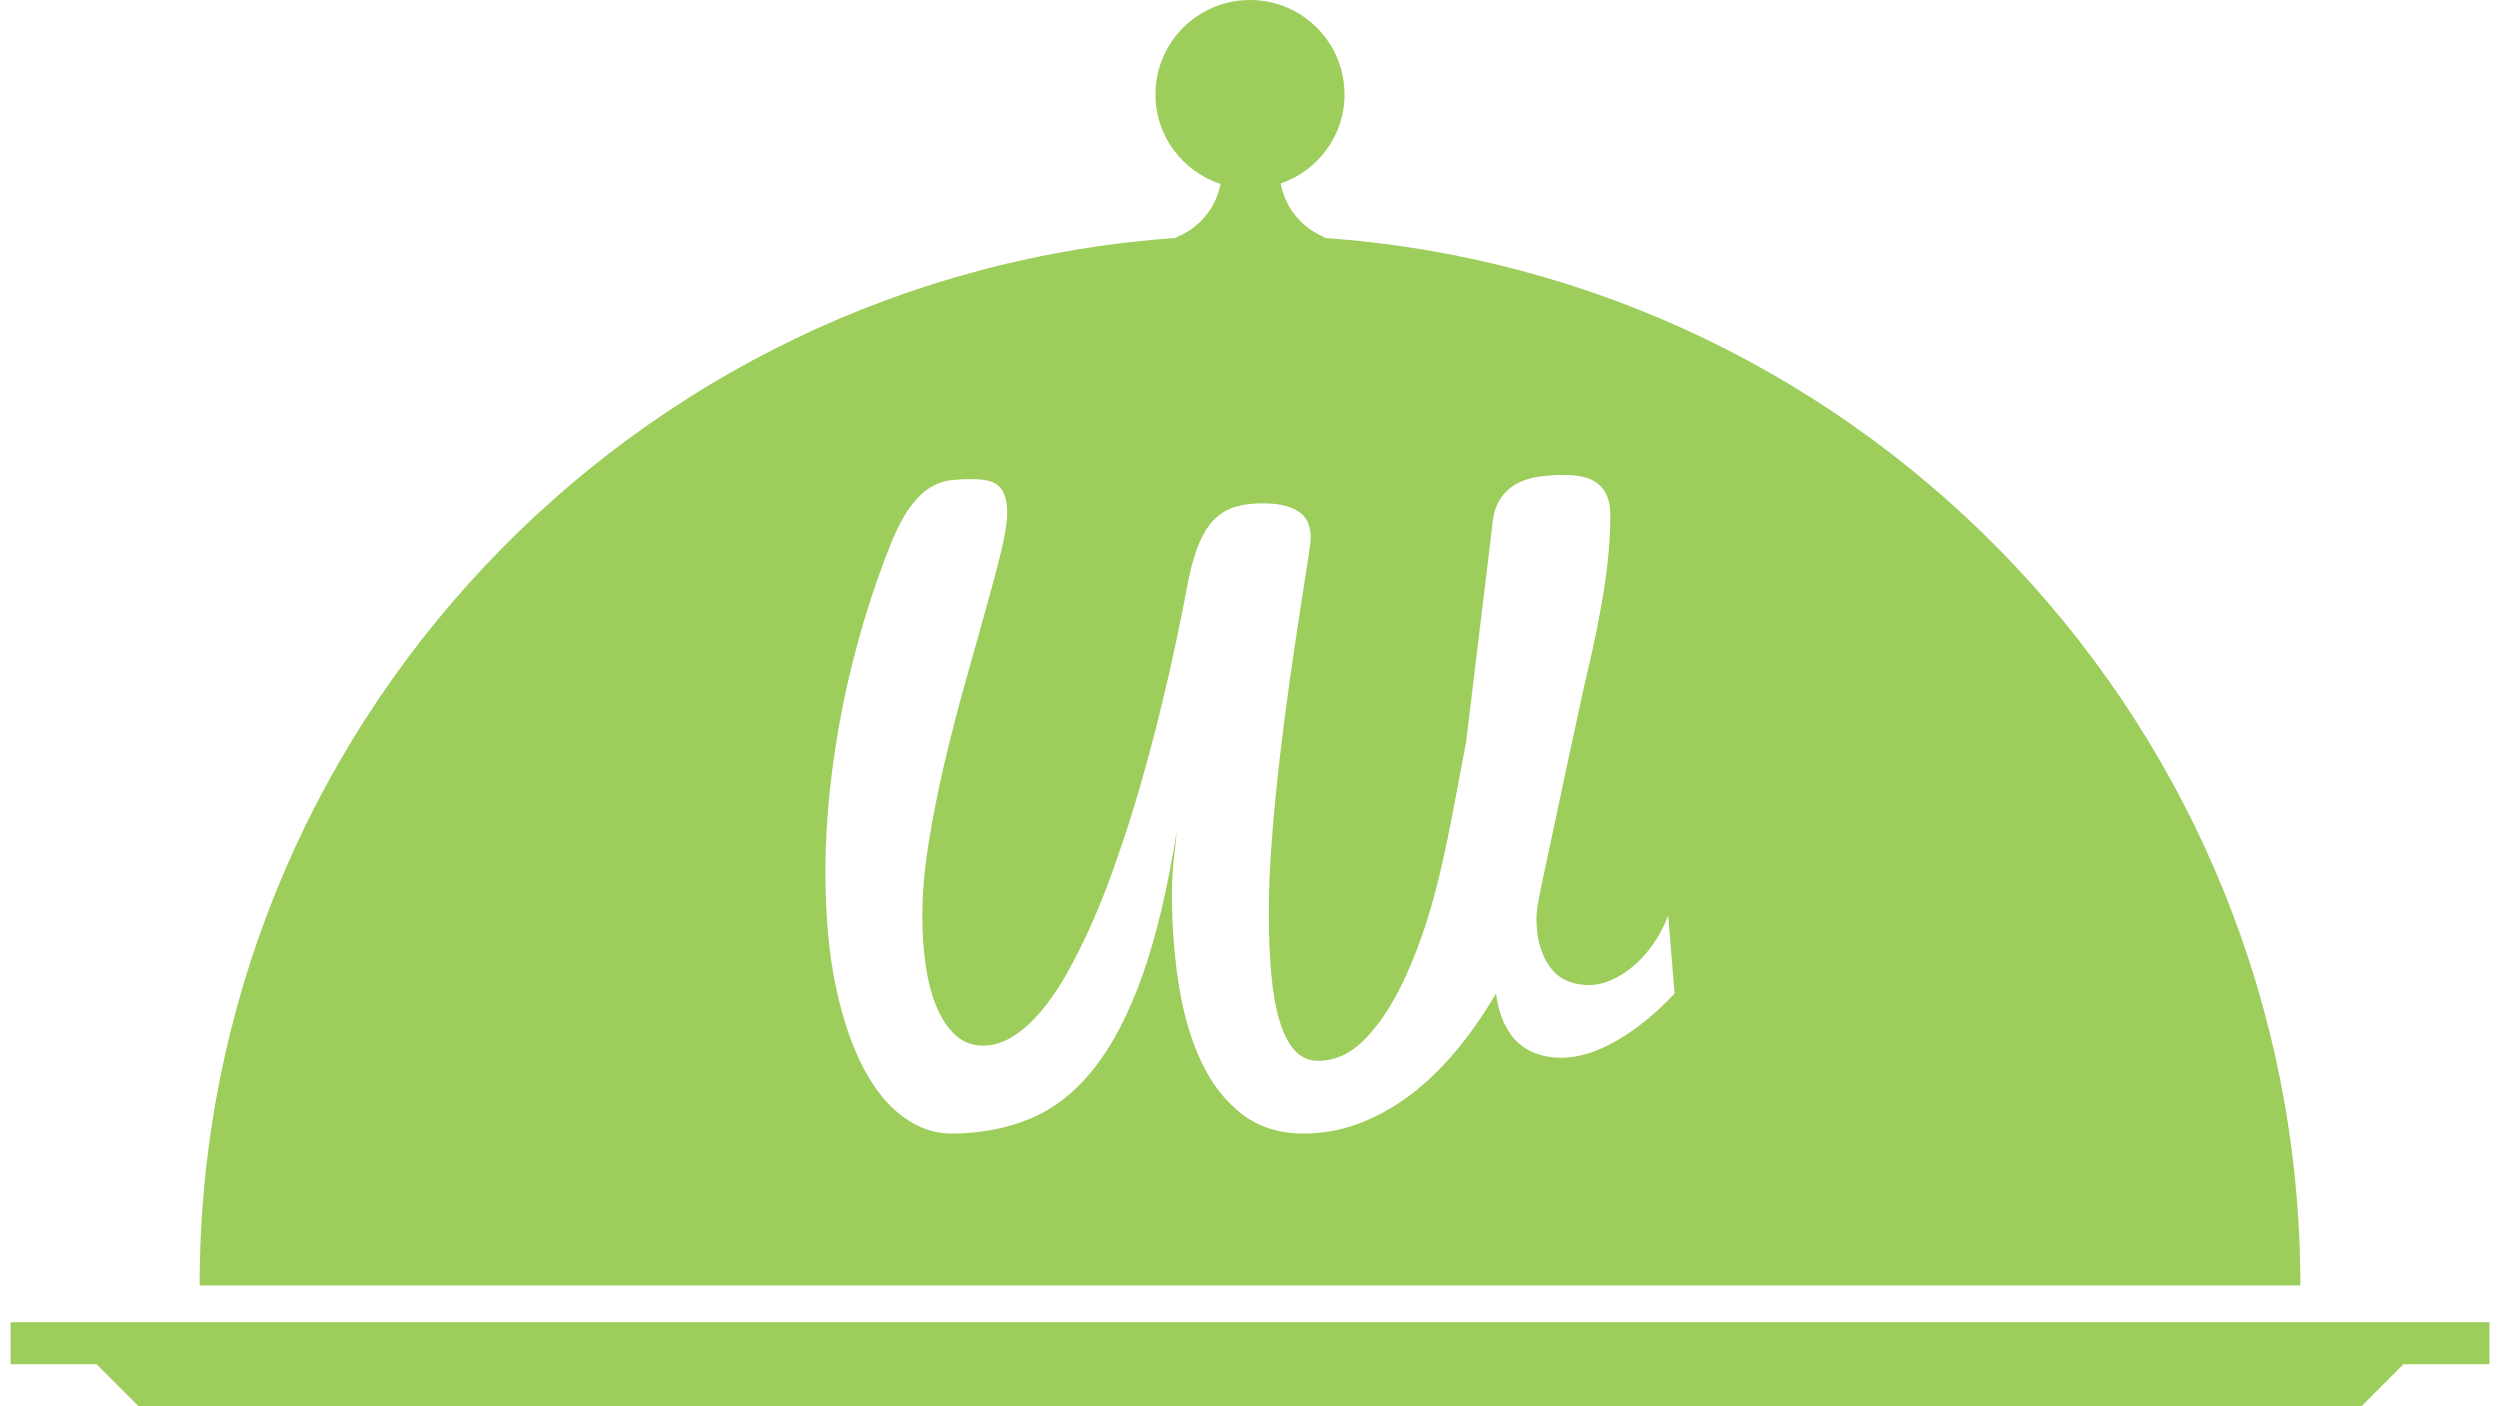 <?xml version="1.0" encoding="utf-8"?>
<!-- Generator: Adobe Illustrator 16.0.4, SVG Export Plug-In . SVG Version: 6.00 Build 0)  -->
<!DOCTYPE svg PUBLIC "-//W3C//DTD SVG 1.1//EN" "http://www.w3.org/Graphics/SVG/1.1/DTD/svg11.dtd">
<svg version="1.1" id="Layer_1" xmlns="http://www.w3.org/2000/svg" xmlns:xlink="http://www.w3.org/1999/xlink" x="0px" y="0px"
	 width="192px" height="108px" viewBox="0 0 192 108" enable-background="new 0 0 192 108" xml:space="preserve">
<g>
	<path fill="#9DCD5B" d="M101.443,18.259h0.315v-0.032c-1.747-0.69-3.053-2.242-3.397-4.134c2.844-0.983,4.898-3.655,4.898-6.833
		C103.26,3.25,100.009,0,96,0c-4.011,0-7.261,3.25-7.261,7.26c0,3.214,2.103,5.909,4.996,6.864
		c-0.359,1.912-1.704,3.469-3.493,4.135h0.314c-42.01,2.802-75.223,37.745-75.223,80.463h161.333
		C176.666,56.003,143.452,21.061,101.443,18.259z M124.172,79.916c-1.52,0.879-2.951,1.32-4.288,1.32
		c-0.639,0-1.242-0.094-1.8-0.283c-0.563-0.189-1.062-0.479-1.496-0.877c-0.436-0.393-0.795-0.91-1.086-1.537
		c-0.292-0.627-0.494-1.373-0.61-2.236c-0.967,1.65-2.004,3.135-3.114,4.457c-1.11,1.32-2.288,2.447-3.534,3.383
		c-1.246,0.926-2.553,1.648-3.911,2.154c-1.362,0.506-2.77,0.758-4.217,0.758c-1.838,0-3.397-0.486-4.681-1.453
		c-1.284-0.975-2.326-2.291-3.129-3.959c-0.803-1.666-1.384-3.627-1.753-5.875c-0.368-2.248-0.55-4.643-0.55-7.186
		c0-0.926,0.048-1.803,0.146-2.615c0.096-0.812,0.173-1.541,0.231-2.182c-0.699,4.422-1.578,8.117-2.629,11.096
		c-1.059,2.975-2.302,5.367-3.726,7.17c-1.426,1.801-3.055,3.086-4.887,3.854c-1.832,0.764-3.863,1.15-6.093,1.15
		c-1.279,0-2.502-0.424-3.665-1.268c-1.165-0.844-2.187-2.098-3.069-3.766c-0.882-1.67-1.59-3.756-2.122-6.268
		c-0.531-2.514-0.797-5.441-0.797-8.797c0-2.059,0.114-4.164,0.347-6.328c0.235-2.158,0.567-4.326,1.003-6.5
		c0.437-2.172,0.976-4.323,1.615-6.458c0.638-2.131,1.367-4.206,2.182-6.223c0.482-1.124,0.969-2.001,1.454-2.631
		c0.484-0.631,0.978-1.097,1.483-1.398c0.504-0.3,1.013-0.479,1.528-0.538c0.512-0.058,1.032-0.086,1.555-0.086
		c0.425,0,0.814,0.028,1.165,0.088c0.348,0.06,0.644,0.182,0.885,0.37c0.243,0.187,0.427,0.453,0.553,0.799
		c0.127,0.345,0.188,0.811,0.188,1.402c0,0.67-0.159,1.66-0.478,2.972c-0.322,1.308-0.723,2.822-1.208,4.536
		c-0.483,1.715-1.008,3.577-1.569,5.587c-0.565,2.01-1.088,4.051-1.573,6.118c-0.487,2.072-0.887,4.104-1.207,6.104
		c-0.319,2.002-0.479,3.861-0.479,5.572c0,1.398,0.091,2.703,0.275,3.916c0.183,1.213,0.47,2.266,0.859,3.164
		c0.388,0.895,0.87,1.602,1.455,2.115c0.583,0.51,1.269,0.766,2.065,0.766c0.794,0,1.568-0.238,2.312-0.711
		c0.748-0.473,1.471-1.123,2.167-1.949c0.699-0.828,1.371-1.814,2.01-2.959s1.254-2.381,1.848-3.711
		c0.59-1.334,1.148-2.732,1.672-4.201c0.523-1.473,1.018-2.953,1.485-4.453c1.63-5.287,3.074-11.291,4.335-18.014
		c0.236-1.086,0.513-1.992,0.837-2.723c0.323-0.729,0.707-1.31,1.157-1.744c0.449-0.434,0.974-0.739,1.57-0.917
		c0.593-0.176,1.284-0.266,2.062-0.266c0.742,0,1.351,0.068,1.821,0.204c0.477,0.136,0.855,0.321,1.138,0.553
		c0.279,0.232,0.48,0.513,0.595,0.843c0.116,0.329,0.173,0.698,0.173,1.106c0,0.135-0.075,0.702-0.231,1.701
		c-0.154,0.999-0.352,2.279-0.595,3.839c-0.243,1.562-0.506,3.33-0.785,5.307c-0.282,1.979-0.545,4.012-0.786,6.094
		c-0.24,2.084-0.439,4.145-0.595,6.18s-0.234,3.908-0.234,5.611c0,1.746,0.063,3.322,0.188,4.729
		c0.126,1.406,0.34,2.602,0.641,3.592c0.296,0.988,0.689,1.746,1.171,2.27c0.48,0.525,1.08,0.787,1.797,0.787
		c1.231,0,2.358-0.488,3.37-1.457c1.014-0.969,1.942-2.266,2.782-3.881c0.839-1.617,1.59-3.498,2.26-5.629
		c0.665-2.133,1.321-4.916,1.964-8.348c0.65-3.432,0.978-5.145,0.973-5.141c0,0,0.228-1.871,0.679-5.609
		c0.45-3.738,0.759-6.3,0.932-7.69c0.167-1.386,0.299-2.473,0.393-3.26c0.064-0.856,0.259-1.544,0.584-2.066
		c0.325-0.521,0.744-0.925,1.25-1.21c0.503-0.285,1.075-0.474,1.721-0.567c0.644-0.093,1.302-0.139,1.979-0.139
		c0.527,0,1.007,0.05,1.438,0.147c0.435,0.097,0.807,0.267,1.123,0.506c0.315,0.241,0.56,0.56,0.728,0.959
		c0.169,0.401,0.253,0.911,0.253,1.534c0,1.723-0.164,3.618-0.489,5.687c-0.331,2.068-0.747,4.144-1.253,6.229
		c-0.501,2.086-3.312,15.35-3.558,16.542c-0.253,1.193-0.374,1.982-0.374,2.363c0,0.926,0.105,1.717,0.322,2.373
		c0.209,0.654,0.495,1.193,0.854,1.625c0.359,0.43,0.786,0.738,1.282,0.93c0.491,0.189,1.021,0.281,1.584,0.281
		s1.139-0.127,1.729-0.391c0.592-0.262,1.16-0.625,1.704-1.088c0.543-0.469,1.04-1.023,1.497-1.676
		c0.455-0.646,0.836-1.367,1.147-2.166l0.494,5.973C127.174,77.83,125.695,79.035,124.172,79.916z"/>
	<polygon fill="#9DCD5B" points="0.813,101.546 0.813,104.773 7.414,104.773 10.64,108 181.36,108 184.587,104.773 191.187,104.773 
		191.187,101.546 	"/>
</g>
</svg>
